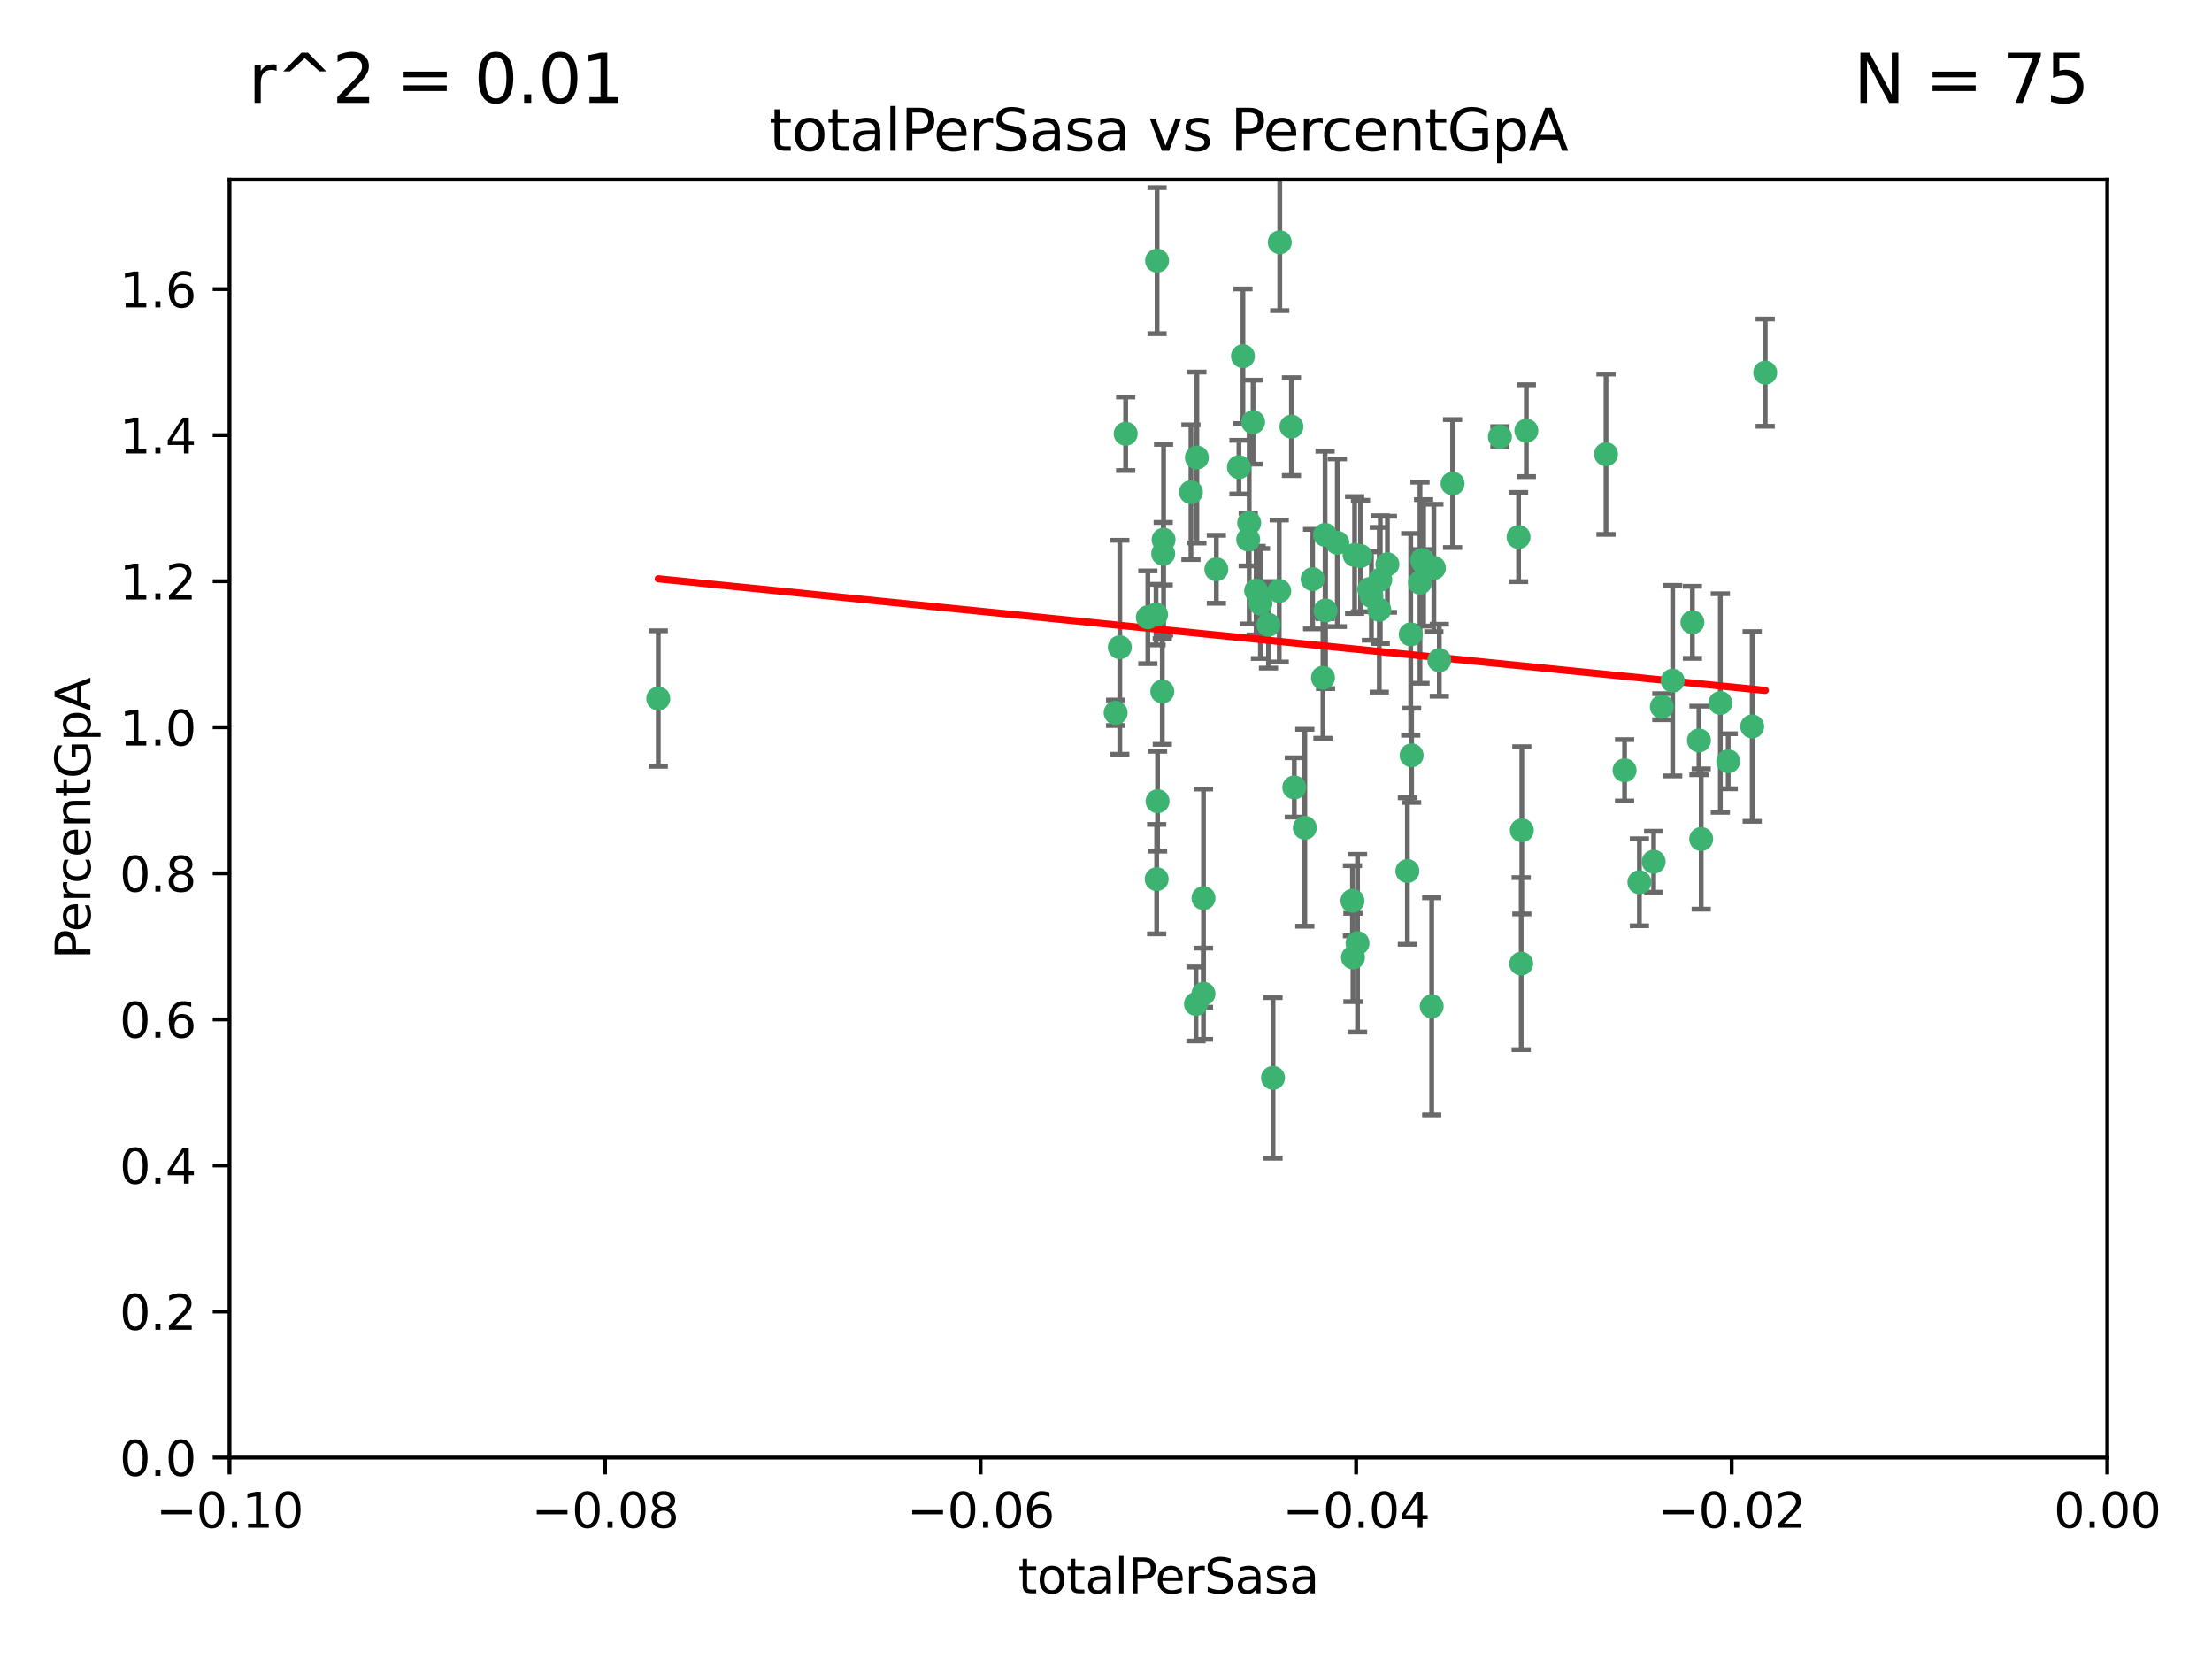 <?xml version="1.0" encoding="utf-8" standalone="no"?>
<!DOCTYPE svg PUBLIC "-//W3C//DTD SVG 1.1//EN"
  "http://www.w3.org/Graphics/SVG/1.1/DTD/svg11.dtd">
<svg xmlns:xlink="http://www.w3.org/1999/xlink" width="460.8pt" height="345.6pt" viewBox="0 0 460.8 345.6" xmlns="http://www.w3.org/2000/svg" version="1.1">
 <defs>
  <style type="text/css">*{stroke-linejoin: round; stroke-linecap: butt}</style>
 </defs>
 <g id="figure_1">
  <g id="patch_1">
   <path d="M 0 345.6 
L 460.8 345.6 
L 460.8 0 
L 0 0 
z
" style="fill: #ffffff"/>
  </g>
  <g id="axes_1">
   <g id="patch_2">
    <path d="M 47.81 303.64 
L 438.975 303.64 
L 438.975 37.411 
L 47.81 37.411 
z
" style="fill: #ffffff"/>
   </g>
   <g id="PathCollection_1">
    <defs>
     <path id="mc76652bc42" d="M 0 1.118 
C 0.297 1.118 0.581 1 0.791 0.791 
C 1 0.581 1.118 0.297 1.118 0 
C 1.118 -0.297 1 -0.581 0.791 -0.791 
C 0.581 -1 0.297 -1.118 0 -1.118 
C -0.297 -1.118 -0.581 -1 -0.791 -0.791 
C -1 -0.581 -1.118 -0.297 -1.118 0 
C -1.118 0.297 -1 0.581 -0.791 0.791 
C -0.581 1 -0.297 1.118 0 1.118 
z
" style="stroke: #3cb371"/>
    </defs>
    <g clip-path="url(#p714cd933a1)">
     <use xlink:href="#mc76652bc42" x="248.096" y="102.526" style="fill: #3cb371; stroke: #3cb371"/>
     <use xlink:href="#mc76652bc42" x="253.391" y="118.592" style="fill: #3cb371; stroke: #3cb371"/>
     <use xlink:href="#mc76652bc42" x="242.314" y="115.347" style="fill: #3cb371; stroke: #3cb371"/>
     <use xlink:href="#mc76652bc42" x="249.331" y="95.318" style="fill: #3cb371; stroke: #3cb371"/>
     <use xlink:href="#mc76652bc42" x="258.928" y="74.211" style="fill: #3cb371; stroke: #3cb371"/>
     <use xlink:href="#mc76652bc42" x="233.277" y="134.836" style="fill: #3cb371; stroke: #3cb371"/>
     <use xlink:href="#mc76652bc42" x="234.497" y="90.362" style="fill: #3cb371; stroke: #3cb371"/>
     <use xlink:href="#mc76652bc42" x="232.409" y="148.487" style="fill: #3cb371; stroke: #3cb371"/>
     <use xlink:href="#mc76652bc42" x="261.041" y="87.939" style="fill: #3cb371; stroke: #3cb371"/>
     <use xlink:href="#mc76652bc42" x="241.04" y="54.304" style="fill: #3cb371; stroke: #3cb371"/>
     <use xlink:href="#mc76652bc42" x="239.116" y="128.593" style="fill: #3cb371; stroke: #3cb371"/>
     <use xlink:href="#mc76652bc42" x="260.23" y="108.935" style="fill: #3cb371; stroke: #3cb371"/>
     <use xlink:href="#mc76652bc42" x="264.252" y="130.157" style="fill: #3cb371; stroke: #3cb371"/>
     <use xlink:href="#mc76652bc42" x="250.71" y="187.094" style="fill: #3cb371; stroke: #3cb371"/>
     <use xlink:href="#mc76652bc42" x="258.098" y="97.317" style="fill: #3cb371; stroke: #3cb371"/>
     <use xlink:href="#mc76652bc42" x="262.571" y="125.723" style="fill: #3cb371; stroke: #3cb371"/>
     <use xlink:href="#mc76652bc42" x="250.704" y="207.013" style="fill: #3cb371; stroke: #3cb371"/>
     <use xlink:href="#mc76652bc42" x="283.416" y="115.829" style="fill: #3cb371; stroke: #3cb371"/>
     <use xlink:href="#mc76652bc42" x="266.487" y="123.117" style="fill: #3cb371; stroke: #3cb371"/>
     <use xlink:href="#mc76652bc42" x="240.956" y="183.14" style="fill: #3cb371; stroke: #3cb371"/>
     <use xlink:href="#mc76652bc42" x="242.128" y="144.057" style="fill: #3cb371; stroke: #3cb371"/>
     <use xlink:href="#mc76652bc42" x="241.143" y="166.909" style="fill: #3cb371; stroke: #3cb371"/>
     <use xlink:href="#mc76652bc42" x="269.034" y="88.874" style="fill: #3cb371; stroke: #3cb371"/>
     <use xlink:href="#mc76652bc42" x="249.148" y="209.141" style="fill: #3cb371; stroke: #3cb371"/>
     <use xlink:href="#mc76652bc42" x="276.135" y="127.171" style="fill: #3cb371; stroke: #3cb371"/>
     <use xlink:href="#mc76652bc42" x="271.82" y="172.439" style="fill: #3cb371; stroke: #3cb371"/>
     <use xlink:href="#mc76652bc42" x="287.327" y="127.028" style="fill: #3cb371; stroke: #3cb371"/>
     <use xlink:href="#mc76652bc42" x="269.626" y="164.032" style="fill: #3cb371; stroke: #3cb371"/>
     <use xlink:href="#mc76652bc42" x="261.679" y="123.038" style="fill: #3cb371; stroke: #3cb371"/>
     <use xlink:href="#mc76652bc42" x="285.691" y="124.161" style="fill: #3cb371; stroke: #3cb371"/>
     <use xlink:href="#mc76652bc42" x="137.131" y="145.522" style="fill: #3cb371; stroke: #3cb371"/>
     <use xlink:href="#mc76652bc42" x="294.063" y="157.353" style="fill: #3cb371; stroke: #3cb371"/>
     <use xlink:href="#mc76652bc42" x="242.395" y="112.441" style="fill: #3cb371; stroke: #3cb371"/>
     <use xlink:href="#mc76652bc42" x="282.19" y="115.624" style="fill: #3cb371; stroke: #3cb371"/>
     <use xlink:href="#mc76652bc42" x="287.541" y="120.746" style="fill: #3cb371; stroke: #3cb371"/>
     <use xlink:href="#mc76652bc42" x="278.583" y="113.07" style="fill: #3cb371; stroke: #3cb371"/>
     <use xlink:href="#mc76652bc42" x="273.445" y="120.64" style="fill: #3cb371; stroke: #3cb371"/>
     <use xlink:href="#mc76652bc42" x="266.598" y="50.463" style="fill: #3cb371; stroke: #3cb371"/>
     <use xlink:href="#mc76652bc42" x="298.704" y="118.317" style="fill: #3cb371; stroke: #3cb371"/>
     <use xlink:href="#mc76652bc42" x="293.88" y="132.151" style="fill: #3cb371; stroke: #3cb371"/>
     <use xlink:href="#mc76652bc42" x="289.026" y="117.548" style="fill: #3cb371; stroke: #3cb371"/>
     <use xlink:href="#mc76652bc42" x="240.824" y="128.033" style="fill: #3cb371; stroke: #3cb371"/>
     <use xlink:href="#mc76652bc42" x="285.242" y="122.726" style="fill: #3cb371; stroke: #3cb371"/>
     <use xlink:href="#mc76652bc42" x="260.024" y="112.4" style="fill: #3cb371; stroke: #3cb371"/>
     <use xlink:href="#mc76652bc42" x="295.811" y="121.39" style="fill: #3cb371; stroke: #3cb371"/>
     <use xlink:href="#mc76652bc42" x="276.037" y="111.43" style="fill: #3cb371; stroke: #3cb371"/>
     <use xlink:href="#mc76652bc42" x="275.595" y="141.186" style="fill: #3cb371; stroke: #3cb371"/>
     <use xlink:href="#mc76652bc42" x="302.602" y="100.735" style="fill: #3cb371; stroke: #3cb371"/>
     <use xlink:href="#mc76652bc42" x="281.744" y="187.642" style="fill: #3cb371; stroke: #3cb371"/>
     <use xlink:href="#mc76652bc42" x="312.458" y="90.985" style="fill: #3cb371; stroke: #3cb371"/>
     <use xlink:href="#mc76652bc42" x="296.273" y="116.663" style="fill: #3cb371; stroke: #3cb371"/>
     <use xlink:href="#mc76652bc42" x="296.56" y="117.25" style="fill: #3cb371; stroke: #3cb371"/>
     <use xlink:href="#mc76652bc42" x="282.801" y="196.482" style="fill: #3cb371; stroke: #3cb371"/>
     <use xlink:href="#mc76652bc42" x="281.848" y="199.457" style="fill: #3cb371; stroke: #3cb371"/>
     <use xlink:href="#mc76652bc42" x="316.349" y="111.877" style="fill: #3cb371; stroke: #3cb371"/>
     <use xlink:href="#mc76652bc42" x="293.184" y="181.451" style="fill: #3cb371; stroke: #3cb371"/>
     <use xlink:href="#mc76652bc42" x="265.193" y="224.544" style="fill: #3cb371; stroke: #3cb371"/>
     <use xlink:href="#mc76652bc42" x="298.251" y="209.633" style="fill: #3cb371; stroke: #3cb371"/>
     <use xlink:href="#mc76652bc42" x="316.895" y="200.742" style="fill: #3cb371; stroke: #3cb371"/>
     <use xlink:href="#mc76652bc42" x="317.968" y="89.722" style="fill: #3cb371; stroke: #3cb371"/>
     <use xlink:href="#mc76652bc42" x="317.025" y="172.967" style="fill: #3cb371; stroke: #3cb371"/>
     <use xlink:href="#mc76652bc42" x="334.565" y="94.622" style="fill: #3cb371; stroke: #3cb371"/>
     <use xlink:href="#mc76652bc42" x="299.836" y="137.537" style="fill: #3cb371; stroke: #3cb371"/>
     <use xlink:href="#mc76652bc42" x="338.429" y="160.464" style="fill: #3cb371; stroke: #3cb371"/>
     <use xlink:href="#mc76652bc42" x="341.518" y="183.793" style="fill: #3cb371; stroke: #3cb371"/>
     <use xlink:href="#mc76652bc42" x="352.559" y="129.634" style="fill: #3cb371; stroke: #3cb371"/>
     <use xlink:href="#mc76652bc42" x="353.927" y="154.242" style="fill: #3cb371; stroke: #3cb371"/>
     <use xlink:href="#mc76652bc42" x="346.193" y="147.219" style="fill: #3cb371; stroke: #3cb371"/>
     <use xlink:href="#mc76652bc42" x="354.393" y="174.785" style="fill: #3cb371; stroke: #3cb371"/>
     <use xlink:href="#mc76652bc42" x="358.382" y="146.454" style="fill: #3cb371; stroke: #3cb371"/>
     <use xlink:href="#mc76652bc42" x="348.445" y="141.79" style="fill: #3cb371; stroke: #3cb371"/>
     <use xlink:href="#mc76652bc42" x="365.011" y="151.336" style="fill: #3cb371; stroke: #3cb371"/>
     <use xlink:href="#mc76652bc42" x="367.727" y="77.63" style="fill: #3cb371; stroke: #3cb371"/>
     <use xlink:href="#mc76652bc42" x="344.489" y="179.513" style="fill: #3cb371; stroke: #3cb371"/>
     <use xlink:href="#mc76652bc42" x="360.016" y="158.587" style="fill: #3cb371; stroke: #3cb371"/>
    </g>
   </g>
   <g id="matplotlib.axis_1">
    <g id="xtick_1">
     <g id="line2d_1">
      <defs>
       <path id="m8bbbe1aa67" d="M 0 0 
L 0 3.5 
" style="stroke: #000000; stroke-width: 0.8"/>
      </defs>
      <g>
       <use xlink:href="#m8bbbe1aa67" x="47.81" y="303.64" style="stroke: #000000; stroke-width: 0.8"/>
      </g>
     </g>
     <g id="text_1">
      <!-- −0.10 -->
      <g transform="translate(32.487 318.238)scale(0.1 -0.1)">
       <defs>
        <path id="DejaVuSans-2212" d="M 678 2272 
L 4684 2272 
L 4684 1741 
L 678 1741 
L 678 2272 
z
" transform="scale(0.016)"/>
        <path id="DejaVuSans-30" d="M 2034 4250 
Q 1547 4250 1301 3770 
Q 1056 3291 1056 2328 
Q 1056 1369 1301 889 
Q 1547 409 2034 409 
Q 2525 409 2770 889 
Q 3016 1369 3016 2328 
Q 3016 3291 2770 3770 
Q 2525 4250 2034 4250 
z
M 2034 4750 
Q 2819 4750 3233 4129 
Q 3647 3509 3647 2328 
Q 3647 1150 3233 529 
Q 2819 -91 2034 -91 
Q 1250 -91 836 529 
Q 422 1150 422 2328 
Q 422 3509 836 4129 
Q 1250 4750 2034 4750 
z
" transform="scale(0.016)"/>
        <path id="DejaVuSans-2e" d="M 684 794 
L 1344 794 
L 1344 0 
L 684 0 
L 684 794 
z
" transform="scale(0.016)"/>
        <path id="DejaVuSans-31" d="M 794 531 
L 1825 531 
L 1825 4091 
L 703 3866 
L 703 4441 
L 1819 4666 
L 2450 4666 
L 2450 531 
L 3481 531 
L 3481 0 
L 794 0 
L 794 531 
z
" transform="scale(0.016)"/>
       </defs>
       <use xlink:href="#DejaVuSans-2212"/>
       <use xlink:href="#DejaVuSans-30" x="83.789"/>
       <use xlink:href="#DejaVuSans-2e" x="147.412"/>
       <use xlink:href="#DejaVuSans-31" x="179.199"/>
       <use xlink:href="#DejaVuSans-30" x="242.822"/>
      </g>
     </g>
    </g>
    <g id="xtick_2">
     <g id="line2d_2">
      <g>
       <use xlink:href="#m8bbbe1aa67" x="126.043" y="303.64" style="stroke: #000000; stroke-width: 0.8"/>
      </g>
     </g>
     <g id="text_2">
      <!-- −0.08 -->
      <g transform="translate(110.72 318.238)scale(0.1 -0.1)">
       <defs>
        <path id="DejaVuSans-38" d="M 2034 2216 
Q 1584 2216 1326 1975 
Q 1069 1734 1069 1313 
Q 1069 891 1326 650 
Q 1584 409 2034 409 
Q 2484 409 2743 651 
Q 3003 894 3003 1313 
Q 3003 1734 2745 1975 
Q 2488 2216 2034 2216 
z
M 1403 2484 
Q 997 2584 770 2862 
Q 544 3141 544 3541 
Q 544 4100 942 4425 
Q 1341 4750 2034 4750 
Q 2731 4750 3128 4425 
Q 3525 4100 3525 3541 
Q 3525 3141 3298 2862 
Q 3072 2584 2669 2484 
Q 3125 2378 3379 2068 
Q 3634 1759 3634 1313 
Q 3634 634 3220 271 
Q 2806 -91 2034 -91 
Q 1263 -91 848 271 
Q 434 634 434 1313 
Q 434 1759 690 2068 
Q 947 2378 1403 2484 
z
M 1172 3481 
Q 1172 3119 1398 2916 
Q 1625 2713 2034 2713 
Q 2441 2713 2670 2916 
Q 2900 3119 2900 3481 
Q 2900 3844 2670 4047 
Q 2441 4250 2034 4250 
Q 1625 4250 1398 4047 
Q 1172 3844 1172 3481 
z
" transform="scale(0.016)"/>
       </defs>
       <use xlink:href="#DejaVuSans-2212"/>
       <use xlink:href="#DejaVuSans-30" x="83.789"/>
       <use xlink:href="#DejaVuSans-2e" x="147.412"/>
       <use xlink:href="#DejaVuSans-30" x="179.199"/>
       <use xlink:href="#DejaVuSans-38" x="242.822"/>
      </g>
     </g>
    </g>
    <g id="xtick_3">
     <g id="line2d_3">
      <g>
       <use xlink:href="#m8bbbe1aa67" x="204.276" y="303.64" style="stroke: #000000; stroke-width: 0.8"/>
      </g>
     </g>
     <g id="text_3">
      <!-- −0.06 -->
      <g transform="translate(188.953 318.238)scale(0.1 -0.1)">
       <defs>
        <path id="DejaVuSans-36" d="M 2113 2584 
Q 1688 2584 1439 2293 
Q 1191 2003 1191 1497 
Q 1191 994 1439 701 
Q 1688 409 2113 409 
Q 2538 409 2786 701 
Q 3034 994 3034 1497 
Q 3034 2003 2786 2293 
Q 2538 2584 2113 2584 
z
M 3366 4563 
L 3366 3988 
Q 3128 4100 2886 4159 
Q 2644 4219 2406 4219 
Q 1781 4219 1451 3797 
Q 1122 3375 1075 2522 
Q 1259 2794 1537 2939 
Q 1816 3084 2150 3084 
Q 2853 3084 3261 2657 
Q 3669 2231 3669 1497 
Q 3669 778 3244 343 
Q 2819 -91 2113 -91 
Q 1303 -91 875 529 
Q 447 1150 447 2328 
Q 447 3434 972 4092 
Q 1497 4750 2381 4750 
Q 2619 4750 2861 4703 
Q 3103 4656 3366 4563 
z
" transform="scale(0.016)"/>
       </defs>
       <use xlink:href="#DejaVuSans-2212"/>
       <use xlink:href="#DejaVuSans-30" x="83.789"/>
       <use xlink:href="#DejaVuSans-2e" x="147.412"/>
       <use xlink:href="#DejaVuSans-30" x="179.199"/>
       <use xlink:href="#DejaVuSans-36" x="242.822"/>
      </g>
     </g>
    </g>
    <g id="xtick_4">
     <g id="line2d_4">
      <g>
       <use xlink:href="#m8bbbe1aa67" x="282.509" y="303.64" style="stroke: #000000; stroke-width: 0.8"/>
      </g>
     </g>
     <g id="text_4">
      <!-- −0.04 -->
      <g transform="translate(267.186 318.238)scale(0.1 -0.1)">
       <defs>
        <path id="DejaVuSans-34" d="M 2419 4116 
L 825 1625 
L 2419 1625 
L 2419 4116 
z
M 2253 4666 
L 3047 4666 
L 3047 1625 
L 3713 1625 
L 3713 1100 
L 3047 1100 
L 3047 0 
L 2419 0 
L 2419 1100 
L 313 1100 
L 313 1709 
L 2253 4666 
z
" transform="scale(0.016)"/>
       </defs>
       <use xlink:href="#DejaVuSans-2212"/>
       <use xlink:href="#DejaVuSans-30" x="83.789"/>
       <use xlink:href="#DejaVuSans-2e" x="147.412"/>
       <use xlink:href="#DejaVuSans-30" x="179.199"/>
       <use xlink:href="#DejaVuSans-34" x="242.822"/>
      </g>
     </g>
    </g>
    <g id="xtick_5">
     <g id="line2d_5">
      <g>
       <use xlink:href="#m8bbbe1aa67" x="360.742" y="303.64" style="stroke: #000000; stroke-width: 0.8"/>
      </g>
     </g>
     <g id="text_5">
      <!-- −0.02 -->
      <g transform="translate(345.419 318.238)scale(0.1 -0.1)">
       <defs>
        <path id="DejaVuSans-32" d="M 1228 531 
L 3431 531 
L 3431 0 
L 469 0 
L 469 531 
Q 828 903 1448 1529 
Q 2069 2156 2228 2338 
Q 2531 2678 2651 2914 
Q 2772 3150 2772 3378 
Q 2772 3750 2511 3984 
Q 2250 4219 1831 4219 
Q 1534 4219 1204 4116 
Q 875 4013 500 3803 
L 500 4441 
Q 881 4594 1212 4672 
Q 1544 4750 1819 4750 
Q 2544 4750 2975 4387 
Q 3406 4025 3406 3419 
Q 3406 3131 3298 2873 
Q 3191 2616 2906 2266 
Q 2828 2175 2409 1742 
Q 1991 1309 1228 531 
z
" transform="scale(0.016)"/>
       </defs>
       <use xlink:href="#DejaVuSans-2212"/>
       <use xlink:href="#DejaVuSans-30" x="83.789"/>
       <use xlink:href="#DejaVuSans-2e" x="147.412"/>
       <use xlink:href="#DejaVuSans-30" x="179.199"/>
       <use xlink:href="#DejaVuSans-32" x="242.822"/>
      </g>
     </g>
    </g>
    <g id="xtick_6">
     <g id="line2d_6">
      <g>
       <use xlink:href="#m8bbbe1aa67" x="438.975" y="303.64" style="stroke: #000000; stroke-width: 0.8"/>
      </g>
     </g>
     <g id="text_6">
      <!-- 0.00 -->
      <g transform="translate(427.842 318.238)scale(0.1 -0.1)">
       <use xlink:href="#DejaVuSans-30"/>
       <use xlink:href="#DejaVuSans-2e" x="63.623"/>
       <use xlink:href="#DejaVuSans-30" x="95.41"/>
       <use xlink:href="#DejaVuSans-30" x="159.033"/>
      </g>
     </g>
    </g>
    <g id="text_7">
     <!-- totalPerSasa -->
     <g transform="translate(212.087 331.917)scale(0.1 -0.1)">
      <defs>
       <path id="DejaVuSans-74" d="M 1172 4494 
L 1172 3500 
L 2356 3500 
L 2356 3053 
L 1172 3053 
L 1172 1153 
Q 1172 725 1289 603 
Q 1406 481 1766 481 
L 2356 481 
L 2356 0 
L 1766 0 
Q 1100 0 847 248 
Q 594 497 594 1153 
L 594 3053 
L 172 3053 
L 172 3500 
L 594 3500 
L 594 4494 
L 1172 4494 
z
" transform="scale(0.016)"/>
       <path id="DejaVuSans-6f" d="M 1959 3097 
Q 1497 3097 1228 2736 
Q 959 2375 959 1747 
Q 959 1119 1226 758 
Q 1494 397 1959 397 
Q 2419 397 2687 759 
Q 2956 1122 2956 1747 
Q 2956 2369 2687 2733 
Q 2419 3097 1959 3097 
z
M 1959 3584 
Q 2709 3584 3137 3096 
Q 3566 2609 3566 1747 
Q 3566 888 3137 398 
Q 2709 -91 1959 -91 
Q 1206 -91 779 398 
Q 353 888 353 1747 
Q 353 2609 779 3096 
Q 1206 3584 1959 3584 
z
" transform="scale(0.016)"/>
       <path id="DejaVuSans-61" d="M 2194 1759 
Q 1497 1759 1228 1600 
Q 959 1441 959 1056 
Q 959 750 1161 570 
Q 1363 391 1709 391 
Q 2188 391 2477 730 
Q 2766 1069 2766 1631 
L 2766 1759 
L 2194 1759 
z
M 3341 1997 
L 3341 0 
L 2766 0 
L 2766 531 
Q 2569 213 2275 61 
Q 1981 -91 1556 -91 
Q 1019 -91 701 211 
Q 384 513 384 1019 
Q 384 1609 779 1909 
Q 1175 2209 1959 2209 
L 2766 2209 
L 2766 2266 
Q 2766 2663 2505 2880 
Q 2244 3097 1772 3097 
Q 1472 3097 1187 3025 
Q 903 2953 641 2809 
L 641 3341 
Q 956 3463 1253 3523 
Q 1550 3584 1831 3584 
Q 2591 3584 2966 3190 
Q 3341 2797 3341 1997 
z
" transform="scale(0.016)"/>
       <path id="DejaVuSans-6c" d="M 603 4863 
L 1178 4863 
L 1178 0 
L 603 0 
L 603 4863 
z
" transform="scale(0.016)"/>
       <path id="DejaVuSans-50" d="M 1259 4147 
L 1259 2394 
L 2053 2394 
Q 2494 2394 2734 2622 
Q 2975 2850 2975 3272 
Q 2975 3691 2734 3919 
Q 2494 4147 2053 4147 
L 1259 4147 
z
M 628 4666 
L 2053 4666 
Q 2838 4666 3239 4311 
Q 3641 3956 3641 3272 
Q 3641 2581 3239 2228 
Q 2838 1875 2053 1875 
L 1259 1875 
L 1259 0 
L 628 0 
L 628 4666 
z
" transform="scale(0.016)"/>
       <path id="DejaVuSans-65" d="M 3597 1894 
L 3597 1613 
L 953 1613 
Q 991 1019 1311 708 
Q 1631 397 2203 397 
Q 2534 397 2845 478 
Q 3156 559 3463 722 
L 3463 178 
Q 3153 47 2828 -22 
Q 2503 -91 2169 -91 
Q 1331 -91 842 396 
Q 353 884 353 1716 
Q 353 2575 817 3079 
Q 1281 3584 2069 3584 
Q 2775 3584 3186 3129 
Q 3597 2675 3597 1894 
z
M 3022 2063 
Q 3016 2534 2758 2815 
Q 2500 3097 2075 3097 
Q 1594 3097 1305 2825 
Q 1016 2553 972 2059 
L 3022 2063 
z
" transform="scale(0.016)"/>
       <path id="DejaVuSans-72" d="M 2631 2963 
Q 2534 3019 2420 3045 
Q 2306 3072 2169 3072 
Q 1681 3072 1420 2755 
Q 1159 2438 1159 1844 
L 1159 0 
L 581 0 
L 581 3500 
L 1159 3500 
L 1159 2956 
Q 1341 3275 1631 3429 
Q 1922 3584 2338 3584 
Q 2397 3584 2469 3576 
Q 2541 3569 2628 3553 
L 2631 2963 
z
" transform="scale(0.016)"/>
       <path id="DejaVuSans-53" d="M 3425 4513 
L 3425 3897 
Q 3066 4069 2747 4153 
Q 2428 4238 2131 4238 
Q 1616 4238 1336 4038 
Q 1056 3838 1056 3469 
Q 1056 3159 1242 3001 
Q 1428 2844 1947 2747 
L 2328 2669 
Q 3034 2534 3370 2195 
Q 3706 1856 3706 1288 
Q 3706 609 3251 259 
Q 2797 -91 1919 -91 
Q 1588 -91 1214 -16 
Q 841 59 441 206 
L 441 856 
Q 825 641 1194 531 
Q 1563 422 1919 422 
Q 2459 422 2753 634 
Q 3047 847 3047 1241 
Q 3047 1584 2836 1778 
Q 2625 1972 2144 2069 
L 1759 2144 
Q 1053 2284 737 2584 
Q 422 2884 422 3419 
Q 422 4038 858 4394 
Q 1294 4750 2059 4750 
Q 2388 4750 2728 4690 
Q 3069 4631 3425 4513 
z
" transform="scale(0.016)"/>
       <path id="DejaVuSans-73" d="M 2834 3397 
L 2834 2853 
Q 2591 2978 2328 3040 
Q 2066 3103 1784 3103 
Q 1356 3103 1142 2972 
Q 928 2841 928 2578 
Q 928 2378 1081 2264 
Q 1234 2150 1697 2047 
L 1894 2003 
Q 2506 1872 2764 1633 
Q 3022 1394 3022 966 
Q 3022 478 2636 193 
Q 2250 -91 1575 -91 
Q 1294 -91 989 -36 
Q 684 19 347 128 
L 347 722 
Q 666 556 975 473 
Q 1284 391 1588 391 
Q 1994 391 2212 530 
Q 2431 669 2431 922 
Q 2431 1156 2273 1281 
Q 2116 1406 1581 1522 
L 1381 1569 
Q 847 1681 609 1914 
Q 372 2147 372 2553 
Q 372 3047 722 3315 
Q 1072 3584 1716 3584 
Q 2034 3584 2315 3537 
Q 2597 3491 2834 3397 
z
" transform="scale(0.016)"/>
      </defs>
      <use xlink:href="#DejaVuSans-74"/>
      <use xlink:href="#DejaVuSans-6f" x="39.209"/>
      <use xlink:href="#DejaVuSans-74" x="100.391"/>
      <use xlink:href="#DejaVuSans-61" x="139.6"/>
      <use xlink:href="#DejaVuSans-6c" x="200.879"/>
      <use xlink:href="#DejaVuSans-50" x="228.662"/>
      <use xlink:href="#DejaVuSans-65" x="285.34"/>
      <use xlink:href="#DejaVuSans-72" x="346.863"/>
      <use xlink:href="#DejaVuSans-53" x="387.977"/>
      <use xlink:href="#DejaVuSans-61" x="451.453"/>
      <use xlink:href="#DejaVuSans-73" x="512.732"/>
      <use xlink:href="#DejaVuSans-61" x="564.832"/>
     </g>
    </g>
   </g>
   <g id="matplotlib.axis_2">
    <g id="ytick_1">
     <g id="line2d_7">
      <defs>
       <path id="mb9cdf08ce1" d="M 0 0 
L -3.5 0 
" style="stroke: #000000; stroke-width: 0.8"/>
      </defs>
      <g>
       <use xlink:href="#mb9cdf08ce1" x="47.81" y="303.64" style="stroke: #000000; stroke-width: 0.8"/>
      </g>
     </g>
     <g id="text_8">
      <!-- 0.0 -->
      <g transform="translate(24.907 307.439)scale(0.1 -0.1)">
       <use xlink:href="#DejaVuSans-30"/>
       <use xlink:href="#DejaVuSans-2e" x="63.623"/>
       <use xlink:href="#DejaVuSans-30" x="95.41"/>
      </g>
     </g>
    </g>
    <g id="ytick_2">
     <g id="line2d_8">
      <g>
       <use xlink:href="#mb9cdf08ce1" x="47.81" y="273.214" style="stroke: #000000; stroke-width: 0.8"/>
      </g>
     </g>
     <g id="text_9">
      <!-- 0.2 -->
      <g transform="translate(24.907 277.013)scale(0.1 -0.1)">
       <use xlink:href="#DejaVuSans-30"/>
       <use xlink:href="#DejaVuSans-2e" x="63.623"/>
       <use xlink:href="#DejaVuSans-32" x="95.41"/>
      </g>
     </g>
    </g>
    <g id="ytick_3">
     <g id="line2d_9">
      <g>
       <use xlink:href="#mb9cdf08ce1" x="47.81" y="242.788" style="stroke: #000000; stroke-width: 0.8"/>
      </g>
     </g>
     <g id="text_10">
      <!-- 0.4 -->
      <g transform="translate(24.907 246.587)scale(0.1 -0.1)">
       <use xlink:href="#DejaVuSans-30"/>
       <use xlink:href="#DejaVuSans-2e" x="63.623"/>
       <use xlink:href="#DejaVuSans-34" x="95.41"/>
      </g>
     </g>
    </g>
    <g id="ytick_4">
     <g id="line2d_10">
      <g>
       <use xlink:href="#mb9cdf08ce1" x="47.81" y="212.362" style="stroke: #000000; stroke-width: 0.8"/>
      </g>
     </g>
     <g id="text_11">
      <!-- 0.6 -->
      <g transform="translate(24.907 216.161)scale(0.1 -0.1)">
       <use xlink:href="#DejaVuSans-30"/>
       <use xlink:href="#DejaVuSans-2e" x="63.623"/>
       <use xlink:href="#DejaVuSans-36" x="95.41"/>
      </g>
     </g>
    </g>
    <g id="ytick_5">
     <g id="line2d_11">
      <g>
       <use xlink:href="#mb9cdf08ce1" x="47.81" y="181.935" style="stroke: #000000; stroke-width: 0.8"/>
      </g>
     </g>
     <g id="text_12">
      <!-- 0.8 -->
      <g transform="translate(24.907 185.735)scale(0.1 -0.1)">
       <use xlink:href="#DejaVuSans-30"/>
       <use xlink:href="#DejaVuSans-2e" x="63.623"/>
       <use xlink:href="#DejaVuSans-38" x="95.41"/>
      </g>
     </g>
    </g>
    <g id="ytick_6">
     <g id="line2d_12">
      <g>
       <use xlink:href="#mb9cdf08ce1" x="47.81" y="151.509" style="stroke: #000000; stroke-width: 0.8"/>
      </g>
     </g>
     <g id="text_13">
      <!-- 1.0 -->
      <g transform="translate(24.907 155.308)scale(0.1 -0.1)">
       <use xlink:href="#DejaVuSans-31"/>
       <use xlink:href="#DejaVuSans-2e" x="63.623"/>
       <use xlink:href="#DejaVuSans-30" x="95.41"/>
      </g>
     </g>
    </g>
    <g id="ytick_7">
     <g id="line2d_13">
      <g>
       <use xlink:href="#mb9cdf08ce1" x="47.81" y="121.083" style="stroke: #000000; stroke-width: 0.8"/>
      </g>
     </g>
     <g id="text_14">
      <!-- 1.2 -->
      <g transform="translate(24.907 124.882)scale(0.1 -0.1)">
       <use xlink:href="#DejaVuSans-31"/>
       <use xlink:href="#DejaVuSans-2e" x="63.623"/>
       <use xlink:href="#DejaVuSans-32" x="95.41"/>
      </g>
     </g>
    </g>
    <g id="ytick_8">
     <g id="line2d_14">
      <g>
       <use xlink:href="#mb9cdf08ce1" x="47.81" y="90.657" style="stroke: #000000; stroke-width: 0.8"/>
      </g>
     </g>
     <g id="text_15">
      <!-- 1.4 -->
      <g transform="translate(24.907 94.456)scale(0.1 -0.1)">
       <use xlink:href="#DejaVuSans-31"/>
       <use xlink:href="#DejaVuSans-2e" x="63.623"/>
       <use xlink:href="#DejaVuSans-34" x="95.41"/>
      </g>
     </g>
    </g>
    <g id="ytick_9">
     <g id="line2d_15">
      <g>
       <use xlink:href="#mb9cdf08ce1" x="47.81" y="60.231" style="stroke: #000000; stroke-width: 0.8"/>
      </g>
     </g>
     <g id="text_16">
      <!-- 1.6 -->
      <g transform="translate(24.907 64.03)scale(0.1 -0.1)">
       <use xlink:href="#DejaVuSans-31"/>
       <use xlink:href="#DejaVuSans-2e" x="63.623"/>
       <use xlink:href="#DejaVuSans-36" x="95.41"/>
      </g>
     </g>
    </g>
    <g id="text_17">
     <!-- PercentGpA -->
     <g transform="translate(18.827 199.802)rotate(-90)scale(0.1 -0.1)">
      <defs>
       <path id="DejaVuSans-63" d="M 3122 3366 
L 3122 2828 
Q 2878 2963 2633 3030 
Q 2388 3097 2138 3097 
Q 1578 3097 1268 2742 
Q 959 2388 959 1747 
Q 959 1106 1268 751 
Q 1578 397 2138 397 
Q 2388 397 2633 464 
Q 2878 531 3122 666 
L 3122 134 
Q 2881 22 2623 -34 
Q 2366 -91 2075 -91 
Q 1284 -91 818 406 
Q 353 903 353 1747 
Q 353 2603 823 3093 
Q 1294 3584 2113 3584 
Q 2378 3584 2631 3529 
Q 2884 3475 3122 3366 
z
" transform="scale(0.016)"/>
       <path id="DejaVuSans-6e" d="M 3513 2113 
L 3513 0 
L 2938 0 
L 2938 2094 
Q 2938 2591 2744 2837 
Q 2550 3084 2163 3084 
Q 1697 3084 1428 2787 
Q 1159 2491 1159 1978 
L 1159 0 
L 581 0 
L 581 3500 
L 1159 3500 
L 1159 2956 
Q 1366 3272 1645 3428 
Q 1925 3584 2291 3584 
Q 2894 3584 3203 3211 
Q 3513 2838 3513 2113 
z
" transform="scale(0.016)"/>
       <path id="DejaVuSans-47" d="M 3809 666 
L 3809 1919 
L 2778 1919 
L 2778 2438 
L 4434 2438 
L 4434 434 
Q 4069 175 3628 42 
Q 3188 -91 2688 -91 
Q 1594 -91 976 548 
Q 359 1188 359 2328 
Q 359 3472 976 4111 
Q 1594 4750 2688 4750 
Q 3144 4750 3555 4637 
Q 3966 4525 4313 4306 
L 4313 3634 
Q 3963 3931 3569 4081 
Q 3175 4231 2741 4231 
Q 1884 4231 1454 3753 
Q 1025 3275 1025 2328 
Q 1025 1384 1454 906 
Q 1884 428 2741 428 
Q 3075 428 3337 486 
Q 3600 544 3809 666 
z
" transform="scale(0.016)"/>
       <path id="DejaVuSans-70" d="M 1159 525 
L 1159 -1331 
L 581 -1331 
L 581 3500 
L 1159 3500 
L 1159 2969 
Q 1341 3281 1617 3432 
Q 1894 3584 2278 3584 
Q 2916 3584 3314 3078 
Q 3713 2572 3713 1747 
Q 3713 922 3314 415 
Q 2916 -91 2278 -91 
Q 1894 -91 1617 61 
Q 1341 213 1159 525 
z
M 3116 1747 
Q 3116 2381 2855 2742 
Q 2594 3103 2138 3103 
Q 1681 3103 1420 2742 
Q 1159 2381 1159 1747 
Q 1159 1113 1420 752 
Q 1681 391 2138 391 
Q 2594 391 2855 752 
Q 3116 1113 3116 1747 
z
" transform="scale(0.016)"/>
       <path id="DejaVuSans-41" d="M 2188 4044 
L 1331 1722 
L 3047 1722 
L 2188 4044 
z
M 1831 4666 
L 2547 4666 
L 4325 0 
L 3669 0 
L 3244 1197 
L 1141 1197 
L 716 0 
L 50 0 
L 1831 4666 
z
" transform="scale(0.016)"/>
      </defs>
      <use xlink:href="#DejaVuSans-50"/>
      <use xlink:href="#DejaVuSans-65" x="56.678"/>
      <use xlink:href="#DejaVuSans-72" x="118.201"/>
      <use xlink:href="#DejaVuSans-63" x="157.064"/>
      <use xlink:href="#DejaVuSans-65" x="212.045"/>
      <use xlink:href="#DejaVuSans-6e" x="273.568"/>
      <use xlink:href="#DejaVuSans-74" x="336.947"/>
      <use xlink:href="#DejaVuSans-47" x="376.156"/>
      <use xlink:href="#DejaVuSans-70" x="453.646"/>
      <use xlink:href="#DejaVuSans-41" x="517.123"/>
     </g>
    </g>
   </g>
   <g id="LineCollection_1">
    <path d="M 248.096 116.551 
L 248.096 88.502 
" clip-path="url(#p714cd933a1)" style="fill: none; stroke: #696969"/>
    <path d="M 253.391 125.671 
L 253.391 111.513 
" clip-path="url(#p714cd933a1)" style="fill: none; stroke: #696969"/>
    <path d="M 242.314 121.856 
L 242.314 108.837 
" clip-path="url(#p714cd933a1)" style="fill: none; stroke: #696969"/>
    <path d="M 249.331 113.125 
L 249.331 77.511 
" clip-path="url(#p714cd933a1)" style="fill: none; stroke: #696969"/>
    <path d="M 258.928 88.233 
L 258.928 60.19 
" clip-path="url(#p714cd933a1)" style="fill: none; stroke: #696969"/>
    <path d="M 233.277 157.119 
L 233.277 112.554 
" clip-path="url(#p714cd933a1)" style="fill: none; stroke: #696969"/>
    <path d="M 234.497 98.017 
L 234.497 82.708 
" clip-path="url(#p714cd933a1)" style="fill: none; stroke: #696969"/>
    <path d="M 232.409 151.141 
L 232.409 145.832 
" clip-path="url(#p714cd933a1)" style="fill: none; stroke: #696969"/>
    <path d="M 261.041 96.688 
L 261.041 79.189 
" clip-path="url(#p714cd933a1)" style="fill: none; stroke: #696969"/>
    <path d="M 241.04 69.514 
L 241.04 39.094 
" clip-path="url(#p714cd933a1)" style="fill: none; stroke: #696969"/>
    <path d="M 239.116 138.259 
L 239.116 118.927 
" clip-path="url(#p714cd933a1)" style="fill: none; stroke: #696969"/>
    <path d="M 260.23 129.975 
L 260.23 87.895 
" clip-path="url(#p714cd933a1)" style="fill: none; stroke: #696969"/>
    <path d="M 264.252 139.176 
L 264.252 121.139 
" clip-path="url(#p714cd933a1)" style="fill: none; stroke: #696969"/>
    <path d="M 250.71 209.823 
L 250.71 164.366 
" clip-path="url(#p714cd933a1)" style="fill: none; stroke: #696969"/>
    <path d="M 258.098 102.911 
L 258.098 91.723 
" clip-path="url(#p714cd933a1)" style="fill: none; stroke: #696969"/>
    <path d="M 262.571 137.173 
L 262.571 114.273 
" clip-path="url(#p714cd933a1)" style="fill: none; stroke: #696969"/>
    <path d="M 250.704 216.511 
L 250.704 197.514 
" clip-path="url(#p714cd933a1)" style="fill: none; stroke: #696969"/>
    <path d="M 283.416 127.434 
L 283.416 104.223 
" clip-path="url(#p714cd933a1)" style="fill: none; stroke: #696969"/>
    <path d="M 266.487 137.906 
L 266.487 108.328 
" clip-path="url(#p714cd933a1)" style="fill: none; stroke: #696969"/>
    <path d="M 240.956 194.535 
L 240.956 171.745 
" clip-path="url(#p714cd933a1)" style="fill: none; stroke: #696969"/>
    <path d="M 242.128 155.054 
L 242.128 133.06 
" clip-path="url(#p714cd933a1)" style="fill: none; stroke: #696969"/>
    <path d="M 241.143 177.313 
L 241.143 156.505 
" clip-path="url(#p714cd933a1)" style="fill: none; stroke: #696969"/>
    <path d="M 269.034 99.068 
L 269.034 78.679 
" clip-path="url(#p714cd933a1)" style="fill: none; stroke: #696969"/>
    <path d="M 249.148 216.853 
L 249.148 201.43 
" clip-path="url(#p714cd933a1)" style="fill: none; stroke: #696969"/>
    <path d="M 276.135 143.45 
L 276.135 110.892 
" clip-path="url(#p714cd933a1)" style="fill: none; stroke: #696969"/>
    <path d="M 271.82 192.948 
L 271.82 151.931 
" clip-path="url(#p714cd933a1)" style="fill: none; stroke: #696969"/>
    <path d="M 287.327 144.184 
L 287.327 109.872 
" clip-path="url(#p714cd933a1)" style="fill: none; stroke: #696969"/>
    <path d="M 269.626 170.206 
L 269.626 157.858 
" clip-path="url(#p714cd933a1)" style="fill: none; stroke: #696969"/>
    <path d="M 261.679 132.269 
L 261.679 113.807 
" clip-path="url(#p714cd933a1)" style="fill: none; stroke: #696969"/>
    <path d="M 285.691 133.371 
L 285.691 114.951 
" clip-path="url(#p714cd933a1)" style="fill: none; stroke: #696969"/>
    <path d="M 137.131 159.637 
L 137.131 131.407 
" clip-path="url(#p714cd933a1)" style="fill: none; stroke: #696969"/>
    <path d="M 294.063 167.175 
L 294.063 147.531 
" clip-path="url(#p714cd933a1)" style="fill: none; stroke: #696969"/>
    <path d="M 242.395 132.308 
L 242.395 92.574 
" clip-path="url(#p714cd933a1)" style="fill: none; stroke: #696969"/>
    <path d="M 282.19 127.805 
L 282.19 103.444 
" clip-path="url(#p714cd933a1)" style="fill: none; stroke: #696969"/>
    <path d="M 287.541 134.052 
L 287.541 107.441 
" clip-path="url(#p714cd933a1)" style="fill: none; stroke: #696969"/>
    <path d="M 278.583 130.531 
L 278.583 95.608 
" clip-path="url(#p714cd933a1)" style="fill: none; stroke: #696969"/>
    <path d="M 273.445 131.008 
L 273.445 110.272 
" clip-path="url(#p714cd933a1)" style="fill: none; stroke: #696969"/>
    <path d="M 266.598 64.704 
L 266.598 36.222 
" clip-path="url(#p714cd933a1)" style="fill: none; stroke: #696969"/>
    <path d="M 298.704 131.588 
L 298.704 105.046 
" clip-path="url(#p714cd933a1)" style="fill: none; stroke: #696969"/>
    <path d="M 293.88 153.161 
L 293.88 111.142 
" clip-path="url(#p714cd933a1)" style="fill: none; stroke: #696969"/>
    <path d="M 289.026 127.556 
L 289.026 107.539 
" clip-path="url(#p714cd933a1)" style="fill: none; stroke: #696969"/>
    <path d="M 240.824 134.352 
L 240.824 121.715 
" clip-path="url(#p714cd933a1)" style="fill: none; stroke: #696969"/>
    <path d="M 285.242 124.287 
L 285.242 121.164 
" clip-path="url(#p714cd933a1)" style="fill: none; stroke: #696969"/>
    <path d="M 260.024 117.881 
L 260.024 106.919 
" clip-path="url(#p714cd933a1)" style="fill: none; stroke: #696969"/>
    <path d="M 295.811 142.334 
L 295.811 100.445 
" clip-path="url(#p714cd933a1)" style="fill: none; stroke: #696969"/>
    <path d="M 276.037 128.867 
L 276.037 93.993 
" clip-path="url(#p714cd933a1)" style="fill: none; stroke: #696969"/>
    <path d="M 275.595 153.788 
L 275.595 128.583 
" clip-path="url(#p714cd933a1)" style="fill: none; stroke: #696969"/>
    <path d="M 302.602 114.065 
L 302.602 87.405 
" clip-path="url(#p714cd933a1)" style="fill: none; stroke: #696969"/>
    <path d="M 281.744 194.952 
L 281.744 180.332 
" clip-path="url(#p714cd933a1)" style="fill: none; stroke: #696969"/>
    <path d="M 312.458 93.09 
L 312.458 88.88 
" clip-path="url(#p714cd933a1)" style="fill: none; stroke: #696969"/>
    <path d="M 296.273 118.845 
L 296.273 114.48 
" clip-path="url(#p714cd933a1)" style="fill: none; stroke: #696969"/>
    <path d="M 296.56 130.424 
L 296.56 104.076 
" clip-path="url(#p714cd933a1)" style="fill: none; stroke: #696969"/>
    <path d="M 282.801 214.989 
L 282.801 177.976 
" clip-path="url(#p714cd933a1)" style="fill: none; stroke: #696969"/>
    <path d="M 281.848 208.661 
L 281.848 190.254 
" clip-path="url(#p714cd933a1)" style="fill: none; stroke: #696969"/>
    <path d="M 316.349 121.164 
L 316.349 102.59 
" clip-path="url(#p714cd933a1)" style="fill: none; stroke: #696969"/>
    <path d="M 293.184 196.715 
L 293.184 166.186 
" clip-path="url(#p714cd933a1)" style="fill: none; stroke: #696969"/>
    <path d="M 265.193 241.275 
L 265.193 207.813 
" clip-path="url(#p714cd933a1)" style="fill: none; stroke: #696969"/>
    <path d="M 298.251 232.235 
L 298.251 187.031 
" clip-path="url(#p714cd933a1)" style="fill: none; stroke: #696969"/>
    <path d="M 316.895 218.655 
L 316.895 182.829 
" clip-path="url(#p714cd933a1)" style="fill: none; stroke: #696969"/>
    <path d="M 317.968 99.288 
L 317.968 80.155 
" clip-path="url(#p714cd933a1)" style="fill: none; stroke: #696969"/>
    <path d="M 317.025 190.388 
L 317.025 155.547 
" clip-path="url(#p714cd933a1)" style="fill: none; stroke: #696969"/>
    <path d="M 334.565 111.321 
L 334.565 77.924 
" clip-path="url(#p714cd933a1)" style="fill: none; stroke: #696969"/>
    <path d="M 299.836 145.036 
L 299.836 130.037 
" clip-path="url(#p714cd933a1)" style="fill: none; stroke: #696969"/>
    <path d="M 338.429 166.859 
L 338.429 154.07 
" clip-path="url(#p714cd933a1)" style="fill: none; stroke: #696969"/>
    <path d="M 341.518 192.858 
L 341.518 174.727 
" clip-path="url(#p714cd933a1)" style="fill: none; stroke: #696969"/>
    <path d="M 352.559 137.148 
L 352.559 122.121 
" clip-path="url(#p714cd933a1)" style="fill: none; stroke: #696969"/>
    <path d="M 353.927 161.382 
L 353.927 147.102 
" clip-path="url(#p714cd933a1)" style="fill: none; stroke: #696969"/>
    <path d="M 346.193 149.931 
L 346.193 144.506 
" clip-path="url(#p714cd933a1)" style="fill: none; stroke: #696969"/>
    <path d="M 354.393 189.396 
L 354.393 160.174 
" clip-path="url(#p714cd933a1)" style="fill: none; stroke: #696969"/>
    <path d="M 358.382 169.221 
L 358.382 123.686 
" clip-path="url(#p714cd933a1)" style="fill: none; stroke: #696969"/>
    <path d="M 348.445 161.635 
L 348.445 121.944 
" clip-path="url(#p714cd933a1)" style="fill: none; stroke: #696969"/>
    <path d="M 365.011 171.095 
L 365.011 131.576 
" clip-path="url(#p714cd933a1)" style="fill: none; stroke: #696969"/>
    <path d="M 367.727 88.796 
L 367.727 66.463 
" clip-path="url(#p714cd933a1)" style="fill: none; stroke: #696969"/>
    <path d="M 344.489 185.864 
L 344.489 173.162 
" clip-path="url(#p714cd933a1)" style="fill: none; stroke: #696969"/>
    <path d="M 360.016 164.314 
L 360.016 152.86 
" clip-path="url(#p714cd933a1)" style="fill: none; stroke: #696969"/>
   </g>
   <g id="line2d_16">
    <defs>
     <path id="me35b314ae1" d="M 2 0 
L -2 -0 
" style="stroke: #696969"/>
    </defs>
    <g clip-path="url(#p714cd933a1)">
     <use xlink:href="#me35b314ae1" x="248.096" y="116.551" style="fill: #696969; stroke: #696969"/>
     <use xlink:href="#me35b314ae1" x="253.391" y="125.671" style="fill: #696969; stroke: #696969"/>
     <use xlink:href="#me35b314ae1" x="242.314" y="121.856" style="fill: #696969; stroke: #696969"/>
     <use xlink:href="#me35b314ae1" x="249.331" y="113.125" style="fill: #696969; stroke: #696969"/>
     <use xlink:href="#me35b314ae1" x="258.928" y="88.233" style="fill: #696969; stroke: #696969"/>
     <use xlink:href="#me35b314ae1" x="233.277" y="157.119" style="fill: #696969; stroke: #696969"/>
     <use xlink:href="#me35b314ae1" x="234.497" y="98.017" style="fill: #696969; stroke: #696969"/>
     <use xlink:href="#me35b314ae1" x="232.409" y="151.141" style="fill: #696969; stroke: #696969"/>
     <use xlink:href="#me35b314ae1" x="261.041" y="96.688" style="fill: #696969; stroke: #696969"/>
     <use xlink:href="#me35b314ae1" x="241.04" y="69.514" style="fill: #696969; stroke: #696969"/>
     <use xlink:href="#me35b314ae1" x="239.116" y="138.259" style="fill: #696969; stroke: #696969"/>
     <use xlink:href="#me35b314ae1" x="260.23" y="129.975" style="fill: #696969; stroke: #696969"/>
     <use xlink:href="#me35b314ae1" x="264.252" y="139.176" style="fill: #696969; stroke: #696969"/>
     <use xlink:href="#me35b314ae1" x="250.71" y="209.823" style="fill: #696969; stroke: #696969"/>
     <use xlink:href="#me35b314ae1" x="258.098" y="102.911" style="fill: #696969; stroke: #696969"/>
     <use xlink:href="#me35b314ae1" x="262.571" y="137.173" style="fill: #696969; stroke: #696969"/>
     <use xlink:href="#me35b314ae1" x="250.704" y="216.511" style="fill: #696969; stroke: #696969"/>
     <use xlink:href="#me35b314ae1" x="283.416" y="127.434" style="fill: #696969; stroke: #696969"/>
     <use xlink:href="#me35b314ae1" x="266.487" y="137.906" style="fill: #696969; stroke: #696969"/>
     <use xlink:href="#me35b314ae1" x="240.956" y="194.535" style="fill: #696969; stroke: #696969"/>
     <use xlink:href="#me35b314ae1" x="242.128" y="155.054" style="fill: #696969; stroke: #696969"/>
     <use xlink:href="#me35b314ae1" x="241.143" y="177.313" style="fill: #696969; stroke: #696969"/>
     <use xlink:href="#me35b314ae1" x="269.034" y="99.068" style="fill: #696969; stroke: #696969"/>
     <use xlink:href="#me35b314ae1" x="249.148" y="216.853" style="fill: #696969; stroke: #696969"/>
     <use xlink:href="#me35b314ae1" x="276.135" y="143.45" style="fill: #696969; stroke: #696969"/>
     <use xlink:href="#me35b314ae1" x="271.82" y="192.948" style="fill: #696969; stroke: #696969"/>
     <use xlink:href="#me35b314ae1" x="287.327" y="144.184" style="fill: #696969; stroke: #696969"/>
     <use xlink:href="#me35b314ae1" x="269.626" y="170.206" style="fill: #696969; stroke: #696969"/>
     <use xlink:href="#me35b314ae1" x="261.679" y="132.269" style="fill: #696969; stroke: #696969"/>
     <use xlink:href="#me35b314ae1" x="285.691" y="133.371" style="fill: #696969; stroke: #696969"/>
     <use xlink:href="#me35b314ae1" x="137.131" y="159.637" style="fill: #696969; stroke: #696969"/>
     <use xlink:href="#me35b314ae1" x="294.063" y="167.175" style="fill: #696969; stroke: #696969"/>
     <use xlink:href="#me35b314ae1" x="242.395" y="132.308" style="fill: #696969; stroke: #696969"/>
     <use xlink:href="#me35b314ae1" x="282.19" y="127.805" style="fill: #696969; stroke: #696969"/>
     <use xlink:href="#me35b314ae1" x="287.541" y="134.052" style="fill: #696969; stroke: #696969"/>
     <use xlink:href="#me35b314ae1" x="278.583" y="130.531" style="fill: #696969; stroke: #696969"/>
     <use xlink:href="#me35b314ae1" x="273.445" y="131.008" style="fill: #696969; stroke: #696969"/>
     <use xlink:href="#me35b314ae1" x="266.598" y="64.704" style="fill: #696969; stroke: #696969"/>
     <use xlink:href="#me35b314ae1" x="298.704" y="131.588" style="fill: #696969; stroke: #696969"/>
     <use xlink:href="#me35b314ae1" x="293.88" y="153.161" style="fill: #696969; stroke: #696969"/>
     <use xlink:href="#me35b314ae1" x="289.026" y="127.556" style="fill: #696969; stroke: #696969"/>
     <use xlink:href="#me35b314ae1" x="240.824" y="134.352" style="fill: #696969; stroke: #696969"/>
     <use xlink:href="#me35b314ae1" x="285.242" y="124.287" style="fill: #696969; stroke: #696969"/>
     <use xlink:href="#me35b314ae1" x="260.024" y="117.881" style="fill: #696969; stroke: #696969"/>
     <use xlink:href="#me35b314ae1" x="295.811" y="142.334" style="fill: #696969; stroke: #696969"/>
     <use xlink:href="#me35b314ae1" x="276.037" y="128.867" style="fill: #696969; stroke: #696969"/>
     <use xlink:href="#me35b314ae1" x="275.595" y="153.788" style="fill: #696969; stroke: #696969"/>
     <use xlink:href="#me35b314ae1" x="302.602" y="114.065" style="fill: #696969; stroke: #696969"/>
     <use xlink:href="#me35b314ae1" x="281.744" y="194.952" style="fill: #696969; stroke: #696969"/>
     <use xlink:href="#me35b314ae1" x="312.458" y="93.09" style="fill: #696969; stroke: #696969"/>
     <use xlink:href="#me35b314ae1" x="296.273" y="118.845" style="fill: #696969; stroke: #696969"/>
     <use xlink:href="#me35b314ae1" x="296.56" y="130.424" style="fill: #696969; stroke: #696969"/>
     <use xlink:href="#me35b314ae1" x="282.801" y="214.989" style="fill: #696969; stroke: #696969"/>
     <use xlink:href="#me35b314ae1" x="281.848" y="208.661" style="fill: #696969; stroke: #696969"/>
     <use xlink:href="#me35b314ae1" x="316.349" y="121.164" style="fill: #696969; stroke: #696969"/>
     <use xlink:href="#me35b314ae1" x="293.184" y="196.715" style="fill: #696969; stroke: #696969"/>
     <use xlink:href="#me35b314ae1" x="265.193" y="241.275" style="fill: #696969; stroke: #696969"/>
     <use xlink:href="#me35b314ae1" x="298.251" y="232.235" style="fill: #696969; stroke: #696969"/>
     <use xlink:href="#me35b314ae1" x="316.895" y="218.655" style="fill: #696969; stroke: #696969"/>
     <use xlink:href="#me35b314ae1" x="317.968" y="99.288" style="fill: #696969; stroke: #696969"/>
     <use xlink:href="#me35b314ae1" x="317.025" y="190.388" style="fill: #696969; stroke: #696969"/>
     <use xlink:href="#me35b314ae1" x="334.565" y="111.321" style="fill: #696969; stroke: #696969"/>
     <use xlink:href="#me35b314ae1" x="299.836" y="145.036" style="fill: #696969; stroke: #696969"/>
     <use xlink:href="#me35b314ae1" x="338.429" y="166.859" style="fill: #696969; stroke: #696969"/>
     <use xlink:href="#me35b314ae1" x="341.518" y="192.858" style="fill: #696969; stroke: #696969"/>
     <use xlink:href="#me35b314ae1" x="352.559" y="137.148" style="fill: #696969; stroke: #696969"/>
     <use xlink:href="#me35b314ae1" x="353.927" y="161.382" style="fill: #696969; stroke: #696969"/>
     <use xlink:href="#me35b314ae1" x="346.193" y="149.931" style="fill: #696969; stroke: #696969"/>
     <use xlink:href="#me35b314ae1" x="354.393" y="189.396" style="fill: #696969; stroke: #696969"/>
     <use xlink:href="#me35b314ae1" x="358.382" y="169.221" style="fill: #696969; stroke: #696969"/>
     <use xlink:href="#me35b314ae1" x="348.445" y="161.635" style="fill: #696969; stroke: #696969"/>
     <use xlink:href="#me35b314ae1" x="365.011" y="171.095" style="fill: #696969; stroke: #696969"/>
     <use xlink:href="#me35b314ae1" x="367.727" y="88.796" style="fill: #696969; stroke: #696969"/>
     <use xlink:href="#me35b314ae1" x="344.489" y="185.864" style="fill: #696969; stroke: #696969"/>
     <use xlink:href="#me35b314ae1" x="360.016" y="164.314" style="fill: #696969; stroke: #696969"/>
    </g>
   </g>
   <g id="line2d_17">
    <g clip-path="url(#p714cd933a1)">
     <use xlink:href="#me35b314ae1" x="248.096" y="88.502" style="fill: #696969; stroke: #696969"/>
     <use xlink:href="#me35b314ae1" x="253.391" y="111.513" style="fill: #696969; stroke: #696969"/>
     <use xlink:href="#me35b314ae1" x="242.314" y="108.837" style="fill: #696969; stroke: #696969"/>
     <use xlink:href="#me35b314ae1" x="249.331" y="77.511" style="fill: #696969; stroke: #696969"/>
     <use xlink:href="#me35b314ae1" x="258.928" y="60.19" style="fill: #696969; stroke: #696969"/>
     <use xlink:href="#me35b314ae1" x="233.277" y="112.554" style="fill: #696969; stroke: #696969"/>
     <use xlink:href="#me35b314ae1" x="234.497" y="82.708" style="fill: #696969; stroke: #696969"/>
     <use xlink:href="#me35b314ae1" x="232.409" y="145.832" style="fill: #696969; stroke: #696969"/>
     <use xlink:href="#me35b314ae1" x="261.041" y="79.189" style="fill: #696969; stroke: #696969"/>
     <use xlink:href="#me35b314ae1" x="241.04" y="39.094" style="fill: #696969; stroke: #696969"/>
     <use xlink:href="#me35b314ae1" x="239.116" y="118.927" style="fill: #696969; stroke: #696969"/>
     <use xlink:href="#me35b314ae1" x="260.23" y="87.895" style="fill: #696969; stroke: #696969"/>
     <use xlink:href="#me35b314ae1" x="264.252" y="121.139" style="fill: #696969; stroke: #696969"/>
     <use xlink:href="#me35b314ae1" x="250.71" y="164.366" style="fill: #696969; stroke: #696969"/>
     <use xlink:href="#me35b314ae1" x="258.098" y="91.723" style="fill: #696969; stroke: #696969"/>
     <use xlink:href="#me35b314ae1" x="262.571" y="114.273" style="fill: #696969; stroke: #696969"/>
     <use xlink:href="#me35b314ae1" x="250.704" y="197.514" style="fill: #696969; stroke: #696969"/>
     <use xlink:href="#me35b314ae1" x="283.416" y="104.223" style="fill: #696969; stroke: #696969"/>
     <use xlink:href="#me35b314ae1" x="266.487" y="108.328" style="fill: #696969; stroke: #696969"/>
     <use xlink:href="#me35b314ae1" x="240.956" y="171.745" style="fill: #696969; stroke: #696969"/>
     <use xlink:href="#me35b314ae1" x="242.128" y="133.06" style="fill: #696969; stroke: #696969"/>
     <use xlink:href="#me35b314ae1" x="241.143" y="156.505" style="fill: #696969; stroke: #696969"/>
     <use xlink:href="#me35b314ae1" x="269.034" y="78.679" style="fill: #696969; stroke: #696969"/>
     <use xlink:href="#me35b314ae1" x="249.148" y="201.43" style="fill: #696969; stroke: #696969"/>
     <use xlink:href="#me35b314ae1" x="276.135" y="110.892" style="fill: #696969; stroke: #696969"/>
     <use xlink:href="#me35b314ae1" x="271.82" y="151.931" style="fill: #696969; stroke: #696969"/>
     <use xlink:href="#me35b314ae1" x="287.327" y="109.872" style="fill: #696969; stroke: #696969"/>
     <use xlink:href="#me35b314ae1" x="269.626" y="157.858" style="fill: #696969; stroke: #696969"/>
     <use xlink:href="#me35b314ae1" x="261.679" y="113.807" style="fill: #696969; stroke: #696969"/>
     <use xlink:href="#me35b314ae1" x="285.691" y="114.951" style="fill: #696969; stroke: #696969"/>
     <use xlink:href="#me35b314ae1" x="137.131" y="131.407" style="fill: #696969; stroke: #696969"/>
     <use xlink:href="#me35b314ae1" x="294.063" y="147.531" style="fill: #696969; stroke: #696969"/>
     <use xlink:href="#me35b314ae1" x="242.395" y="92.574" style="fill: #696969; stroke: #696969"/>
     <use xlink:href="#me35b314ae1" x="282.19" y="103.444" style="fill: #696969; stroke: #696969"/>
     <use xlink:href="#me35b314ae1" x="287.541" y="107.441" style="fill: #696969; stroke: #696969"/>
     <use xlink:href="#me35b314ae1" x="278.583" y="95.608" style="fill: #696969; stroke: #696969"/>
     <use xlink:href="#me35b314ae1" x="273.445" y="110.272" style="fill: #696969; stroke: #696969"/>
     <use xlink:href="#me35b314ae1" x="266.598" y="36.222" style="fill: #696969; stroke: #696969"/>
     <use xlink:href="#me35b314ae1" x="298.704" y="105.046" style="fill: #696969; stroke: #696969"/>
     <use xlink:href="#me35b314ae1" x="293.88" y="111.142" style="fill: #696969; stroke: #696969"/>
     <use xlink:href="#me35b314ae1" x="289.026" y="107.539" style="fill: #696969; stroke: #696969"/>
     <use xlink:href="#me35b314ae1" x="240.824" y="121.715" style="fill: #696969; stroke: #696969"/>
     <use xlink:href="#me35b314ae1" x="285.242" y="121.164" style="fill: #696969; stroke: #696969"/>
     <use xlink:href="#me35b314ae1" x="260.024" y="106.919" style="fill: #696969; stroke: #696969"/>
     <use xlink:href="#me35b314ae1" x="295.811" y="100.445" style="fill: #696969; stroke: #696969"/>
     <use xlink:href="#me35b314ae1" x="276.037" y="93.993" style="fill: #696969; stroke: #696969"/>
     <use xlink:href="#me35b314ae1" x="275.595" y="128.583" style="fill: #696969; stroke: #696969"/>
     <use xlink:href="#me35b314ae1" x="302.602" y="87.405" style="fill: #696969; stroke: #696969"/>
     <use xlink:href="#me35b314ae1" x="281.744" y="180.332" style="fill: #696969; stroke: #696969"/>
     <use xlink:href="#me35b314ae1" x="312.458" y="88.88" style="fill: #696969; stroke: #696969"/>
     <use xlink:href="#me35b314ae1" x="296.273" y="114.48" style="fill: #696969; stroke: #696969"/>
     <use xlink:href="#me35b314ae1" x="296.56" y="104.076" style="fill: #696969; stroke: #696969"/>
     <use xlink:href="#me35b314ae1" x="282.801" y="177.976" style="fill: #696969; stroke: #696969"/>
     <use xlink:href="#me35b314ae1" x="281.848" y="190.254" style="fill: #696969; stroke: #696969"/>
     <use xlink:href="#me35b314ae1" x="316.349" y="102.59" style="fill: #696969; stroke: #696969"/>
     <use xlink:href="#me35b314ae1" x="293.184" y="166.186" style="fill: #696969; stroke: #696969"/>
     <use xlink:href="#me35b314ae1" x="265.193" y="207.813" style="fill: #696969; stroke: #696969"/>
     <use xlink:href="#me35b314ae1" x="298.251" y="187.031" style="fill: #696969; stroke: #696969"/>
     <use xlink:href="#me35b314ae1" x="316.895" y="182.829" style="fill: #696969; stroke: #696969"/>
     <use xlink:href="#me35b314ae1" x="317.968" y="80.155" style="fill: #696969; stroke: #696969"/>
     <use xlink:href="#me35b314ae1" x="317.025" y="155.547" style="fill: #696969; stroke: #696969"/>
     <use xlink:href="#me35b314ae1" x="334.565" y="77.924" style="fill: #696969; stroke: #696969"/>
     <use xlink:href="#me35b314ae1" x="299.836" y="130.037" style="fill: #696969; stroke: #696969"/>
     <use xlink:href="#me35b314ae1" x="338.429" y="154.07" style="fill: #696969; stroke: #696969"/>
     <use xlink:href="#me35b314ae1" x="341.518" y="174.727" style="fill: #696969; stroke: #696969"/>
     <use xlink:href="#me35b314ae1" x="352.559" y="122.121" style="fill: #696969; stroke: #696969"/>
     <use xlink:href="#me35b314ae1" x="353.927" y="147.102" style="fill: #696969; stroke: #696969"/>
     <use xlink:href="#me35b314ae1" x="346.193" y="144.506" style="fill: #696969; stroke: #696969"/>
     <use xlink:href="#me35b314ae1" x="354.393" y="160.174" style="fill: #696969; stroke: #696969"/>
     <use xlink:href="#me35b314ae1" x="358.382" y="123.686" style="fill: #696969; stroke: #696969"/>
     <use xlink:href="#me35b314ae1" x="348.445" y="121.944" style="fill: #696969; stroke: #696969"/>
     <use xlink:href="#me35b314ae1" x="365.011" y="131.576" style="fill: #696969; stroke: #696969"/>
     <use xlink:href="#me35b314ae1" x="367.727" y="66.463" style="fill: #696969; stroke: #696969"/>
     <use xlink:href="#me35b314ae1" x="344.489" y="173.162" style="fill: #696969; stroke: #696969"/>
     <use xlink:href="#me35b314ae1" x="360.016" y="152.86" style="fill: #696969; stroke: #696969"/>
    </g>
   </g>
   <g id="line2d_18">
    <path d="M 248.096 131.763 
L 253.391 132.298 
L 242.314 131.18 
L 249.331 131.888 
L 258.928 132.856 
L 233.277 130.269 
L 234.497 130.392 
L 232.409 130.181 
L 261.041 133.069 
L 241.04 131.052 
L 239.116 130.858 
L 260.23 132.987 
L 264.252 133.393 
L 250.71 132.027 
L 258.098 132.772 
L 262.571 133.223 
L 250.704 132.027 
L 283.416 135.326 
L 266.487 133.618 
L 240.956 131.043 
L 242.128 131.162 
L 241.143 131.062 
L 269.034 133.875 
L 249.148 131.87 
L 276.135 134.591 
L 271.82 134.156 
L 287.327 135.72 
L 269.626 133.935 
L 261.679 133.133 
L 285.691 135.555 
L 137.131 120.572 
L 294.063 136.4 
L 242.395 131.188 
L 282.19 135.202 
L 287.541 135.742 
L 278.583 134.838 
L 273.445 134.32 
L 266.598 133.63 
L 298.704 136.868 
L 293.88 136.381 
L 289.026 135.892 
L 240.824 131.03 
L 285.242 135.51 
L 260.024 132.966 
L 295.811 136.576 
L 276.037 134.581 
L 275.595 134.537 
L 302.602 137.261 
L 281.744 135.157 
L 312.458 138.255 
L 296.273 136.622 
L 296.56 136.651 
L 282.801 135.264 
L 281.848 135.168 
L 316.349 138.647 
L 293.184 136.311 
L 265.193 133.488 
L 298.251 136.822 
L 316.895 138.702 
L 317.968 138.81 
L 317.025 138.715 
L 334.565 140.484 
L 299.836 136.982 
L 338.429 140.874 
L 341.518 141.186 
L 352.559 142.299 
L 353.927 142.437 
L 346.193 141.657 
L 354.393 142.484 
L 358.382 142.886 
L 348.445 141.884 
L 365.011 143.555 
L 367.727 143.829 
L 344.489 141.485 
L 360.016 143.051 
" clip-path="url(#p714cd933a1)" style="fill: none; stroke: #ff0000; stroke-width: 1.5; stroke-linecap: square"/>
   </g>
   <g id="line2d_19">
    <defs>
     <path id="md86689d4f4" d="M 0 2 
C 0.53 2 1.039 1.789 1.414 1.414 
C 1.789 1.039 2 0.53 2 0 
C 2 -0.53 1.789 -1.039 1.414 -1.414 
C 1.039 -1.789 0.53 -2 0 -2 
C -0.53 -2 -1.039 -1.789 -1.414 -1.414 
C -1.789 -1.039 -2 -0.53 -2 0 
C -2 0.53 -1.789 1.039 -1.414 1.414 
C -1.039 1.789 -0.53 2 0 2 
z
" style="stroke: #3cb371"/>
    </defs>
    <g clip-path="url(#p714cd933a1)">
     <use xlink:href="#md86689d4f4" x="248.096" y="102.526" style="fill: #3cb371; stroke: #3cb371"/>
     <use xlink:href="#md86689d4f4" x="253.391" y="118.592" style="fill: #3cb371; stroke: #3cb371"/>
     <use xlink:href="#md86689d4f4" x="242.314" y="115.347" style="fill: #3cb371; stroke: #3cb371"/>
     <use xlink:href="#md86689d4f4" x="249.331" y="95.318" style="fill: #3cb371; stroke: #3cb371"/>
     <use xlink:href="#md86689d4f4" x="258.928" y="74.211" style="fill: #3cb371; stroke: #3cb371"/>
     <use xlink:href="#md86689d4f4" x="233.277" y="134.836" style="fill: #3cb371; stroke: #3cb371"/>
     <use xlink:href="#md86689d4f4" x="234.497" y="90.362" style="fill: #3cb371; stroke: #3cb371"/>
     <use xlink:href="#md86689d4f4" x="232.409" y="148.487" style="fill: #3cb371; stroke: #3cb371"/>
     <use xlink:href="#md86689d4f4" x="261.041" y="87.939" style="fill: #3cb371; stroke: #3cb371"/>
     <use xlink:href="#md86689d4f4" x="241.04" y="54.304" style="fill: #3cb371; stroke: #3cb371"/>
     <use xlink:href="#md86689d4f4" x="239.116" y="128.593" style="fill: #3cb371; stroke: #3cb371"/>
     <use xlink:href="#md86689d4f4" x="260.23" y="108.935" style="fill: #3cb371; stroke: #3cb371"/>
     <use xlink:href="#md86689d4f4" x="264.252" y="130.157" style="fill: #3cb371; stroke: #3cb371"/>
     <use xlink:href="#md86689d4f4" x="250.71" y="187.094" style="fill: #3cb371; stroke: #3cb371"/>
     <use xlink:href="#md86689d4f4" x="258.098" y="97.317" style="fill: #3cb371; stroke: #3cb371"/>
     <use xlink:href="#md86689d4f4" x="262.571" y="125.723" style="fill: #3cb371; stroke: #3cb371"/>
     <use xlink:href="#md86689d4f4" x="250.704" y="207.013" style="fill: #3cb371; stroke: #3cb371"/>
     <use xlink:href="#md86689d4f4" x="283.416" y="115.829" style="fill: #3cb371; stroke: #3cb371"/>
     <use xlink:href="#md86689d4f4" x="266.487" y="123.117" style="fill: #3cb371; stroke: #3cb371"/>
     <use xlink:href="#md86689d4f4" x="240.956" y="183.14" style="fill: #3cb371; stroke: #3cb371"/>
     <use xlink:href="#md86689d4f4" x="242.128" y="144.057" style="fill: #3cb371; stroke: #3cb371"/>
     <use xlink:href="#md86689d4f4" x="241.143" y="166.909" style="fill: #3cb371; stroke: #3cb371"/>
     <use xlink:href="#md86689d4f4" x="269.034" y="88.874" style="fill: #3cb371; stroke: #3cb371"/>
     <use xlink:href="#md86689d4f4" x="249.148" y="209.141" style="fill: #3cb371; stroke: #3cb371"/>
     <use xlink:href="#md86689d4f4" x="276.135" y="127.171" style="fill: #3cb371; stroke: #3cb371"/>
     <use xlink:href="#md86689d4f4" x="271.82" y="172.439" style="fill: #3cb371; stroke: #3cb371"/>
     <use xlink:href="#md86689d4f4" x="287.327" y="127.028" style="fill: #3cb371; stroke: #3cb371"/>
     <use xlink:href="#md86689d4f4" x="269.626" y="164.032" style="fill: #3cb371; stroke: #3cb371"/>
     <use xlink:href="#md86689d4f4" x="261.679" y="123.038" style="fill: #3cb371; stroke: #3cb371"/>
     <use xlink:href="#md86689d4f4" x="285.691" y="124.161" style="fill: #3cb371; stroke: #3cb371"/>
     <use xlink:href="#md86689d4f4" x="137.131" y="145.522" style="fill: #3cb371; stroke: #3cb371"/>
     <use xlink:href="#md86689d4f4" x="294.063" y="157.353" style="fill: #3cb371; stroke: #3cb371"/>
     <use xlink:href="#md86689d4f4" x="242.395" y="112.441" style="fill: #3cb371; stroke: #3cb371"/>
     <use xlink:href="#md86689d4f4" x="282.19" y="115.624" style="fill: #3cb371; stroke: #3cb371"/>
     <use xlink:href="#md86689d4f4" x="287.541" y="120.746" style="fill: #3cb371; stroke: #3cb371"/>
     <use xlink:href="#md86689d4f4" x="278.583" y="113.07" style="fill: #3cb371; stroke: #3cb371"/>
     <use xlink:href="#md86689d4f4" x="273.445" y="120.64" style="fill: #3cb371; stroke: #3cb371"/>
     <use xlink:href="#md86689d4f4" x="266.598" y="50.463" style="fill: #3cb371; stroke: #3cb371"/>
     <use xlink:href="#md86689d4f4" x="298.704" y="118.317" style="fill: #3cb371; stroke: #3cb371"/>
     <use xlink:href="#md86689d4f4" x="293.88" y="132.151" style="fill: #3cb371; stroke: #3cb371"/>
     <use xlink:href="#md86689d4f4" x="289.026" y="117.548" style="fill: #3cb371; stroke: #3cb371"/>
     <use xlink:href="#md86689d4f4" x="240.824" y="128.033" style="fill: #3cb371; stroke: #3cb371"/>
     <use xlink:href="#md86689d4f4" x="285.242" y="122.726" style="fill: #3cb371; stroke: #3cb371"/>
     <use xlink:href="#md86689d4f4" x="260.024" y="112.4" style="fill: #3cb371; stroke: #3cb371"/>
     <use xlink:href="#md86689d4f4" x="295.811" y="121.39" style="fill: #3cb371; stroke: #3cb371"/>
     <use xlink:href="#md86689d4f4" x="276.037" y="111.43" style="fill: #3cb371; stroke: #3cb371"/>
     <use xlink:href="#md86689d4f4" x="275.595" y="141.186" style="fill: #3cb371; stroke: #3cb371"/>
     <use xlink:href="#md86689d4f4" x="302.602" y="100.735" style="fill: #3cb371; stroke: #3cb371"/>
     <use xlink:href="#md86689d4f4" x="281.744" y="187.642" style="fill: #3cb371; stroke: #3cb371"/>
     <use xlink:href="#md86689d4f4" x="312.458" y="90.985" style="fill: #3cb371; stroke: #3cb371"/>
     <use xlink:href="#md86689d4f4" x="296.273" y="116.663" style="fill: #3cb371; stroke: #3cb371"/>
     <use xlink:href="#md86689d4f4" x="296.56" y="117.25" style="fill: #3cb371; stroke: #3cb371"/>
     <use xlink:href="#md86689d4f4" x="282.801" y="196.482" style="fill: #3cb371; stroke: #3cb371"/>
     <use xlink:href="#md86689d4f4" x="281.848" y="199.457" style="fill: #3cb371; stroke: #3cb371"/>
     <use xlink:href="#md86689d4f4" x="316.349" y="111.877" style="fill: #3cb371; stroke: #3cb371"/>
     <use xlink:href="#md86689d4f4" x="293.184" y="181.451" style="fill: #3cb371; stroke: #3cb371"/>
     <use xlink:href="#md86689d4f4" x="265.193" y="224.544" style="fill: #3cb371; stroke: #3cb371"/>
     <use xlink:href="#md86689d4f4" x="298.251" y="209.633" style="fill: #3cb371; stroke: #3cb371"/>
     <use xlink:href="#md86689d4f4" x="316.895" y="200.742" style="fill: #3cb371; stroke: #3cb371"/>
     <use xlink:href="#md86689d4f4" x="317.968" y="89.722" style="fill: #3cb371; stroke: #3cb371"/>
     <use xlink:href="#md86689d4f4" x="317.025" y="172.967" style="fill: #3cb371; stroke: #3cb371"/>
     <use xlink:href="#md86689d4f4" x="334.565" y="94.622" style="fill: #3cb371; stroke: #3cb371"/>
     <use xlink:href="#md86689d4f4" x="299.836" y="137.537" style="fill: #3cb371; stroke: #3cb371"/>
     <use xlink:href="#md86689d4f4" x="338.429" y="160.464" style="fill: #3cb371; stroke: #3cb371"/>
     <use xlink:href="#md86689d4f4" x="341.518" y="183.793" style="fill: #3cb371; stroke: #3cb371"/>
     <use xlink:href="#md86689d4f4" x="352.559" y="129.634" style="fill: #3cb371; stroke: #3cb371"/>
     <use xlink:href="#md86689d4f4" x="353.927" y="154.242" style="fill: #3cb371; stroke: #3cb371"/>
     <use xlink:href="#md86689d4f4" x="346.193" y="147.219" style="fill: #3cb371; stroke: #3cb371"/>
     <use xlink:href="#md86689d4f4" x="354.393" y="174.785" style="fill: #3cb371; stroke: #3cb371"/>
     <use xlink:href="#md86689d4f4" x="358.382" y="146.454" style="fill: #3cb371; stroke: #3cb371"/>
     <use xlink:href="#md86689d4f4" x="348.445" y="141.79" style="fill: #3cb371; stroke: #3cb371"/>
     <use xlink:href="#md86689d4f4" x="365.011" y="151.336" style="fill: #3cb371; stroke: #3cb371"/>
     <use xlink:href="#md86689d4f4" x="367.727" y="77.63" style="fill: #3cb371; stroke: #3cb371"/>
     <use xlink:href="#md86689d4f4" x="344.489" y="179.513" style="fill: #3cb371; stroke: #3cb371"/>
     <use xlink:href="#md86689d4f4" x="360.016" y="158.587" style="fill: #3cb371; stroke: #3cb371"/>
    </g>
   </g>
   <g id="patch_3">
    <path d="M 47.81 303.64 
L 47.81 37.411 
" style="fill: none; stroke: #000000; stroke-width: 0.8; stroke-linejoin: miter; stroke-linecap: square"/>
   </g>
   <g id="patch_4">
    <path d="M 438.975 303.64 
L 438.975 37.411 
" style="fill: none; stroke: #000000; stroke-width: 0.8; stroke-linejoin: miter; stroke-linecap: square"/>
   </g>
   <g id="patch_5">
    <path d="M 47.81 303.64 
L 438.975 303.64 
" style="fill: none; stroke: #000000; stroke-width: 0.8; stroke-linejoin: miter; stroke-linecap: square"/>
   </g>
   <g id="patch_6">
    <path d="M 47.81 37.411 
L 438.975 37.411 
" style="fill: none; stroke: #000000; stroke-width: 0.8; stroke-linejoin: miter; stroke-linecap: square"/>
   </g>
   <g id="text_18">
    <!-- N = 75 -->
    <g transform="translate(386.144 21.426)scale(0.14 -0.14)">
     <defs>
      <path id="DejaVuSans-4e" d="M 628 4666 
L 1478 4666 
L 3547 763 
L 3547 4666 
L 4159 4666 
L 4159 0 
L 3309 0 
L 1241 3903 
L 1241 0 
L 628 0 
L 628 4666 
z
" transform="scale(0.016)"/>
      <path id="DejaVuSans-20" transform="scale(0.016)"/>
      <path id="DejaVuSans-3d" d="M 678 2906 
L 4684 2906 
L 4684 2381 
L 678 2381 
L 678 2906 
z
M 678 1631 
L 4684 1631 
L 4684 1100 
L 678 1100 
L 678 1631 
z
" transform="scale(0.016)"/>
      <path id="DejaVuSans-37" d="M 525 4666 
L 3525 4666 
L 3525 4397 
L 1831 0 
L 1172 0 
L 2766 4134 
L 525 4134 
L 525 4666 
z
" transform="scale(0.016)"/>
      <path id="DejaVuSans-35" d="M 691 4666 
L 3169 4666 
L 3169 4134 
L 1269 4134 
L 1269 2991 
Q 1406 3038 1543 3061 
Q 1681 3084 1819 3084 
Q 2600 3084 3056 2656 
Q 3513 2228 3513 1497 
Q 3513 744 3044 326 
Q 2575 -91 1722 -91 
Q 1428 -91 1123 -41 
Q 819 9 494 109 
L 494 744 
Q 775 591 1075 516 
Q 1375 441 1709 441 
Q 2250 441 2565 725 
Q 2881 1009 2881 1497 
Q 2881 1984 2565 2268 
Q 2250 2553 1709 2553 
Q 1456 2553 1204 2497 
Q 953 2441 691 2322 
L 691 4666 
z
" transform="scale(0.016)"/>
     </defs>
     <use xlink:href="#DejaVuSans-4e"/>
     <use xlink:href="#DejaVuSans-20" x="74.805"/>
     <use xlink:href="#DejaVuSans-3d" x="106.592"/>
     <use xlink:href="#DejaVuSans-20" x="190.381"/>
     <use xlink:href="#DejaVuSans-37" x="222.168"/>
     <use xlink:href="#DejaVuSans-35" x="285.791"/>
    </g>
   </g>
   <g id="text_19">
    <!-- r^2 = 0.01 -->
    <g transform="translate(51.722 21.426)scale(0.14 -0.14)">
     <defs>
      <path id="DejaVuSans-5e" d="M 2988 4666 
L 4684 2925 
L 4056 2925 
L 2681 4159 
L 1306 2925 
L 678 2925 
L 2375 4666 
L 2988 4666 
z
" transform="scale(0.016)"/>
     </defs>
     <use xlink:href="#DejaVuSans-72"/>
     <use xlink:href="#DejaVuSans-5e" x="41.113"/>
     <use xlink:href="#DejaVuSans-32" x="124.902"/>
     <use xlink:href="#DejaVuSans-20" x="188.525"/>
     <use xlink:href="#DejaVuSans-3d" x="220.312"/>
     <use xlink:href="#DejaVuSans-20" x="304.102"/>
     <use xlink:href="#DejaVuSans-30" x="335.889"/>
     <use xlink:href="#DejaVuSans-2e" x="399.512"/>
     <use xlink:href="#DejaVuSans-30" x="431.299"/>
     <use xlink:href="#DejaVuSans-31" x="494.922"/>
    </g>
   </g>
   <g id="text_20">
    <!-- totalPerSasa vs PercentGpA -->
    <g transform="translate(160.203 31.411)scale(0.12 -0.12)">
     <defs>
      <path id="DejaVuSans-76" d="M 191 3500 
L 800 3500 
L 1894 563 
L 2988 3500 
L 3597 3500 
L 2284 0 
L 1503 0 
L 191 3500 
z
" transform="scale(0.016)"/>
     </defs>
     <use xlink:href="#DejaVuSans-74"/>
     <use xlink:href="#DejaVuSans-6f" x="39.209"/>
     <use xlink:href="#DejaVuSans-74" x="100.391"/>
     <use xlink:href="#DejaVuSans-61" x="139.6"/>
     <use xlink:href="#DejaVuSans-6c" x="200.879"/>
     <use xlink:href="#DejaVuSans-50" x="228.662"/>
     <use xlink:href="#DejaVuSans-65" x="285.34"/>
     <use xlink:href="#DejaVuSans-72" x="346.863"/>
     <use xlink:href="#DejaVuSans-53" x="387.977"/>
     <use xlink:href="#DejaVuSans-61" x="451.453"/>
     <use xlink:href="#DejaVuSans-73" x="512.732"/>
     <use xlink:href="#DejaVuSans-61" x="564.832"/>
     <use xlink:href="#DejaVuSans-20" x="626.111"/>
     <use xlink:href="#DejaVuSans-76" x="657.898"/>
     <use xlink:href="#DejaVuSans-73" x="717.078"/>
     <use xlink:href="#DejaVuSans-20" x="769.178"/>
     <use xlink:href="#DejaVuSans-50" x="800.965"/>
     <use xlink:href="#DejaVuSans-65" x="857.643"/>
     <use xlink:href="#DejaVuSans-72" x="919.166"/>
     <use xlink:href="#DejaVuSans-63" x="958.029"/>
     <use xlink:href="#DejaVuSans-65" x="1013.01"/>
     <use xlink:href="#DejaVuSans-6e" x="1074.533"/>
     <use xlink:href="#DejaVuSans-74" x="1137.912"/>
     <use xlink:href="#DejaVuSans-47" x="1177.121"/>
     <use xlink:href="#DejaVuSans-70" x="1254.611"/>
     <use xlink:href="#DejaVuSans-41" x="1318.088"/>
    </g>
   </g>
  </g>
 </g>
 <defs>
  <clipPath id="p714cd933a1">
   <rect x="47.81" y="37.411" width="391.165" height="266.229"/>
  </clipPath>
 </defs>
</svg>
